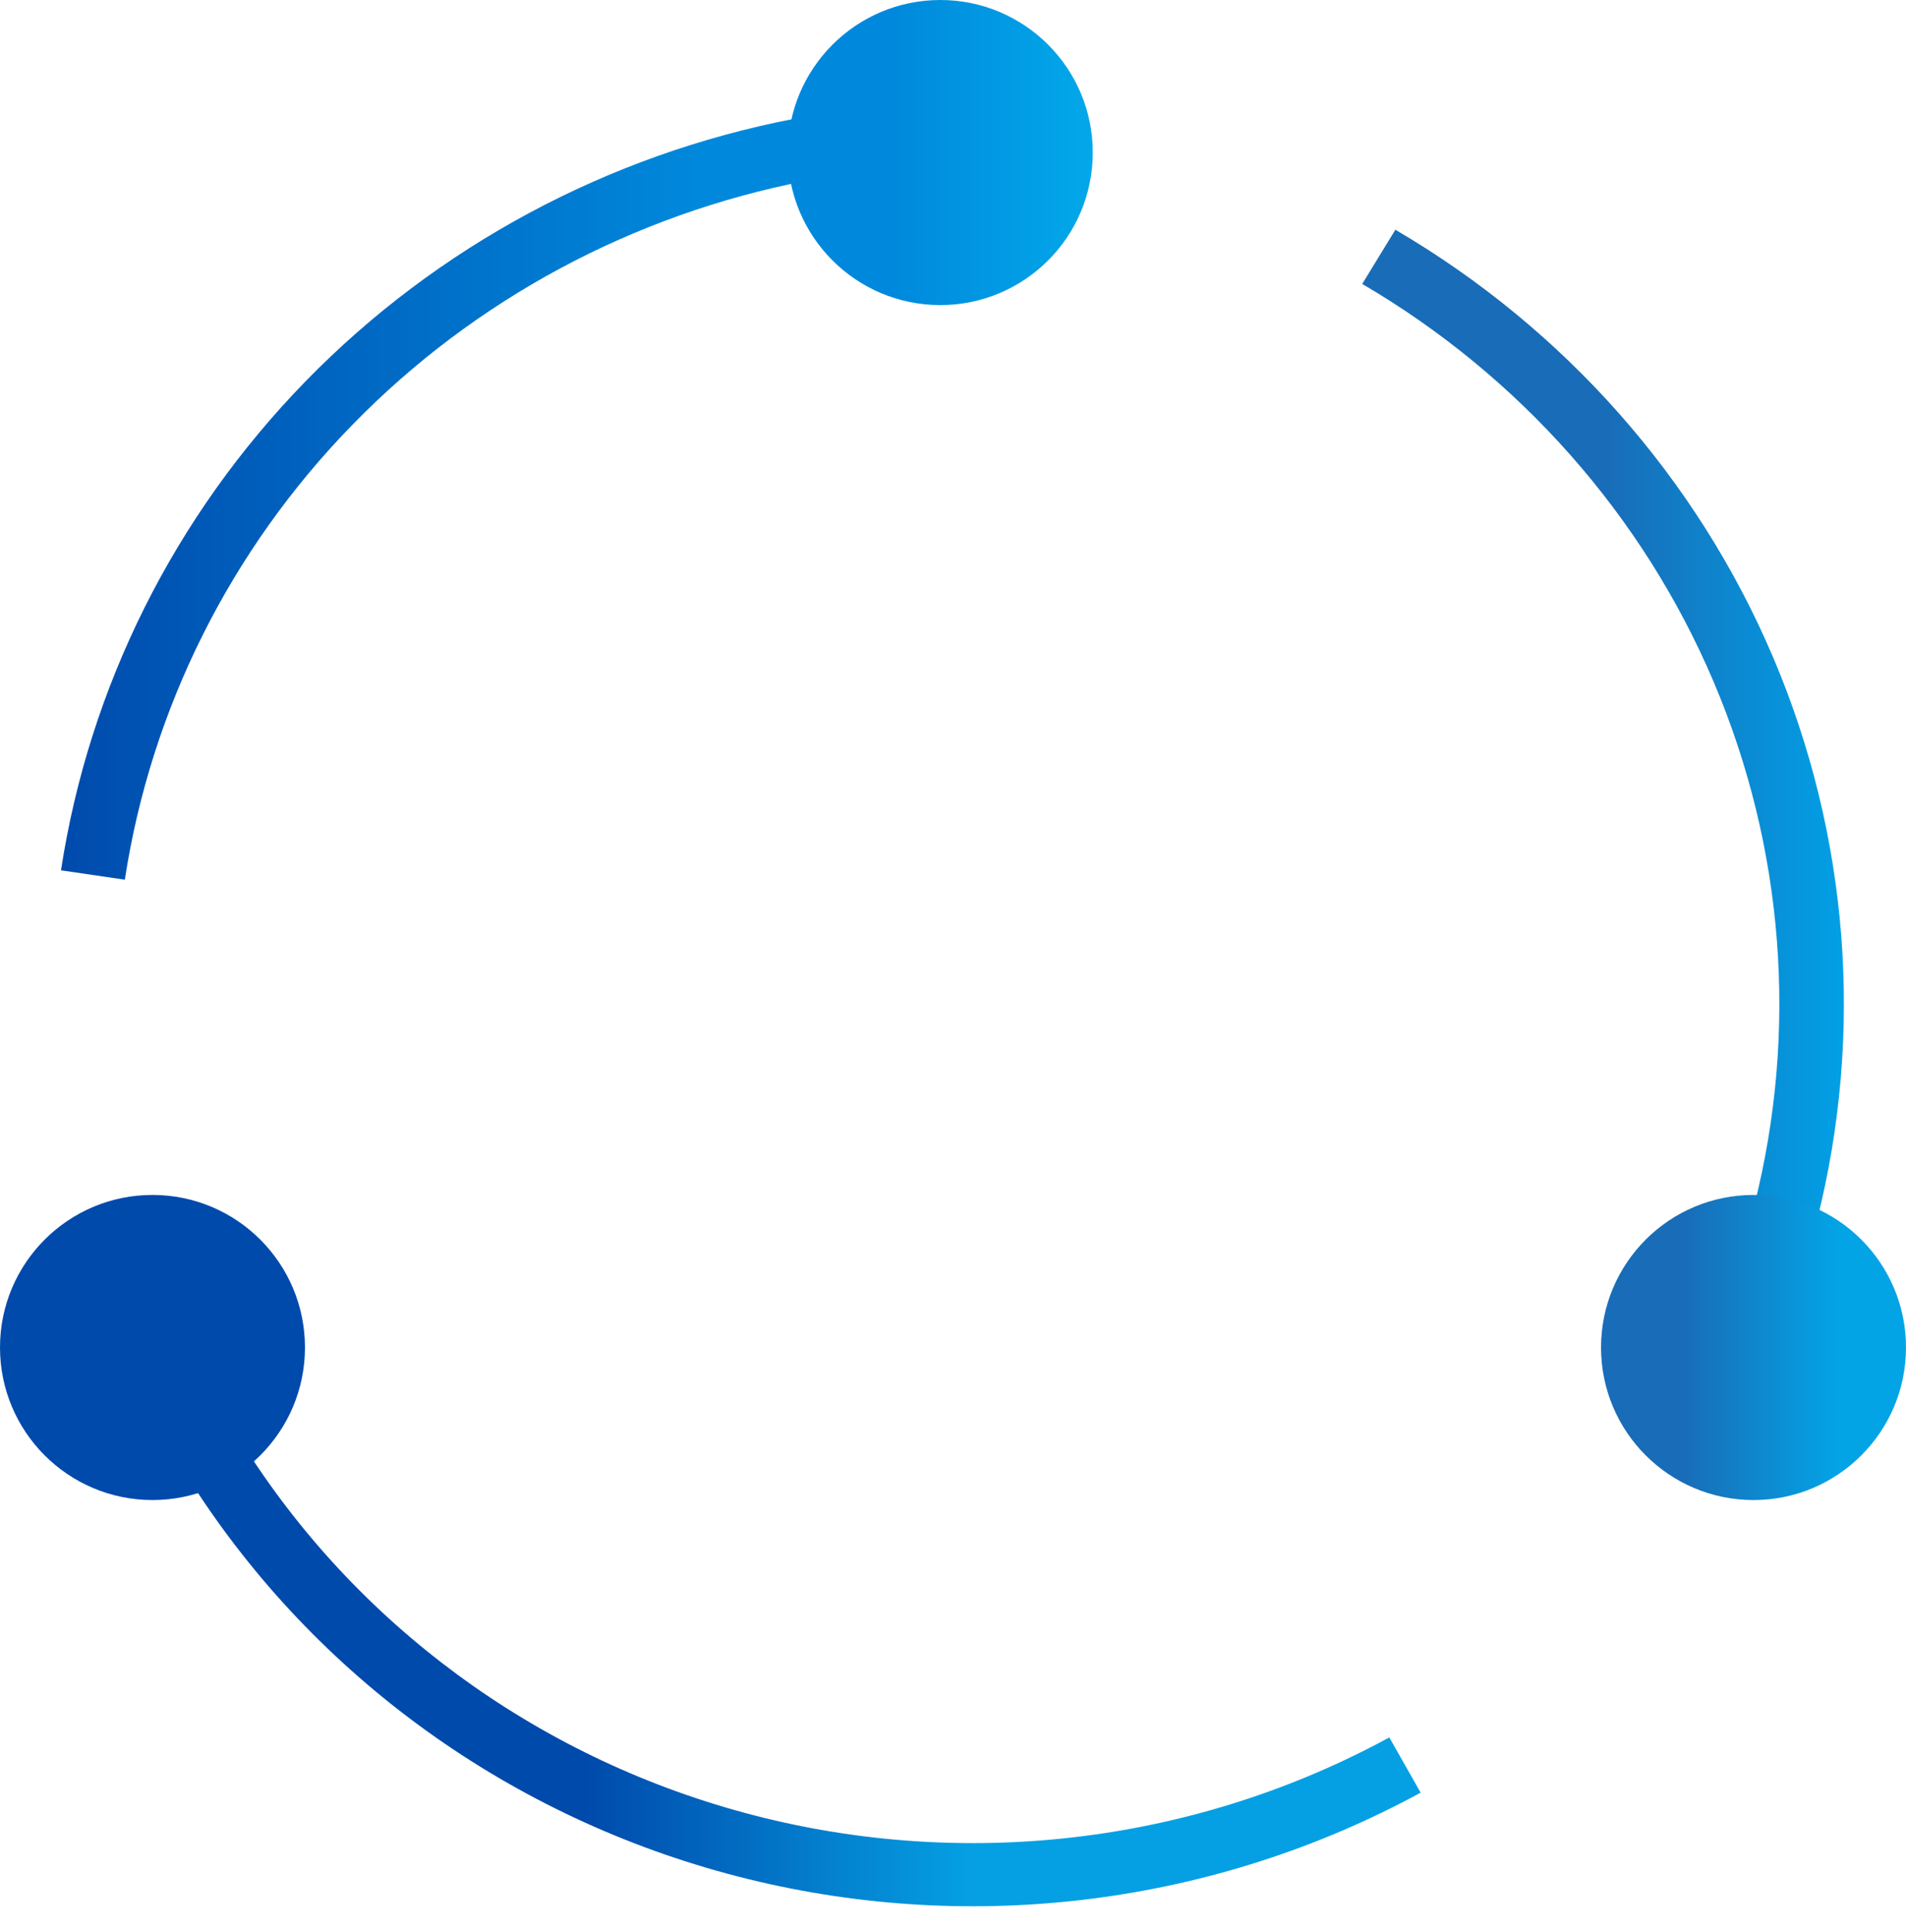 <svg width="75" height="76" viewBox="0 0 75 76" fill="none" xmlns="http://www.w3.org/2000/svg">
<path d="M7.787 58.718C12.778 66.292 20.527 71.725 29.463 73.914C38.398 76.104 47.851 74.886 55.902 70.509L54.668 68.337C47.181 72.409 38.39 73.541 30.08 71.504C21.77 69.468 14.563 64.416 9.921 57.372L7.787 58.718Z" fill="url(#paint0_linear_10_44)"/>
<circle cx="6" cy="53" r="6" fill="#004AAC"/>
<path d="M71.494 48.012C73.36 40.634 72.755 32.865 69.769 25.849C66.783 18.832 61.574 12.939 54.907 9.036L53.603 11.168C59.803 14.798 64.648 20.278 67.425 26.804C70.202 33.329 70.764 40.554 69.029 47.415L71.494 48.012Z" fill="url(#paint1_linear_10_44)"/>
<circle cx="69" cy="53" r="6" fill="url(#paint2_linear_10_44)"/>
<path d="M31.235 4.675C23.901 6.095 17.195 9.697 12.034 14.987C6.872 20.278 3.508 26.999 2.4 34.232L4.912 34.6C5.942 27.874 9.071 21.623 13.871 16.703C18.671 11.782 24.907 8.433 31.728 7.112L31.235 4.675Z" fill="url(#paint3_linear_10_44)"/>
<path d="M43 6C43 9.314 40.314 12 37 12C33.686 12 31 9.314 31 6C31 2.686 33.686 0 37 0C40.314 0 43 2.686 43 6Z" fill="url(#paint4_linear_10_44)"/>
<defs>
<linearGradient id="paint0_linear_10_44" x1="2" y1="39.489" x2="74.556" y2="39.489" gradientUnits="userSpaceOnUse">
<stop offset="0.29" stop-color="#004AAC"/>
<stop offset="0.5" stop-color="#05A0E3"/>
</linearGradient>
<linearGradient id="paint1_linear_10_44" x1="72.556" y1="39.489" x2="0" y2="39.489" gradientUnits="userSpaceOnUse">
<stop stop-color="#01A0E6"/>
<stop offset="0.13" stop-color="#196CB7"/>
</linearGradient>
<linearGradient id="paint2_linear_10_44" x1="75" y1="53" x2="63" y2="53" gradientUnits="userSpaceOnUse">
<stop offset="0.22" stop-color="#03A4E6"/>
<stop offset="0.735" stop-color="#196CB7"/>
</linearGradient>
<linearGradient id="paint3_linear_10_44" x1="74.556" y1="39.489" x2="2" y2="39.489" gradientUnits="userSpaceOnUse">
<stop offset="0.645" stop-color="#0089DC"/>
<stop offset="1" stop-color="#004AAC"/>
</linearGradient>
<linearGradient id="paint4_linear_10_44" x1="43" y1="6" x2="31" y2="6" gradientUnits="userSpaceOnUse">
<stop stop-color="#02A8EA"/>
<stop offset="0.655" stop-color="#0089DC"/>
</linearGradient>
</defs>
</svg>
